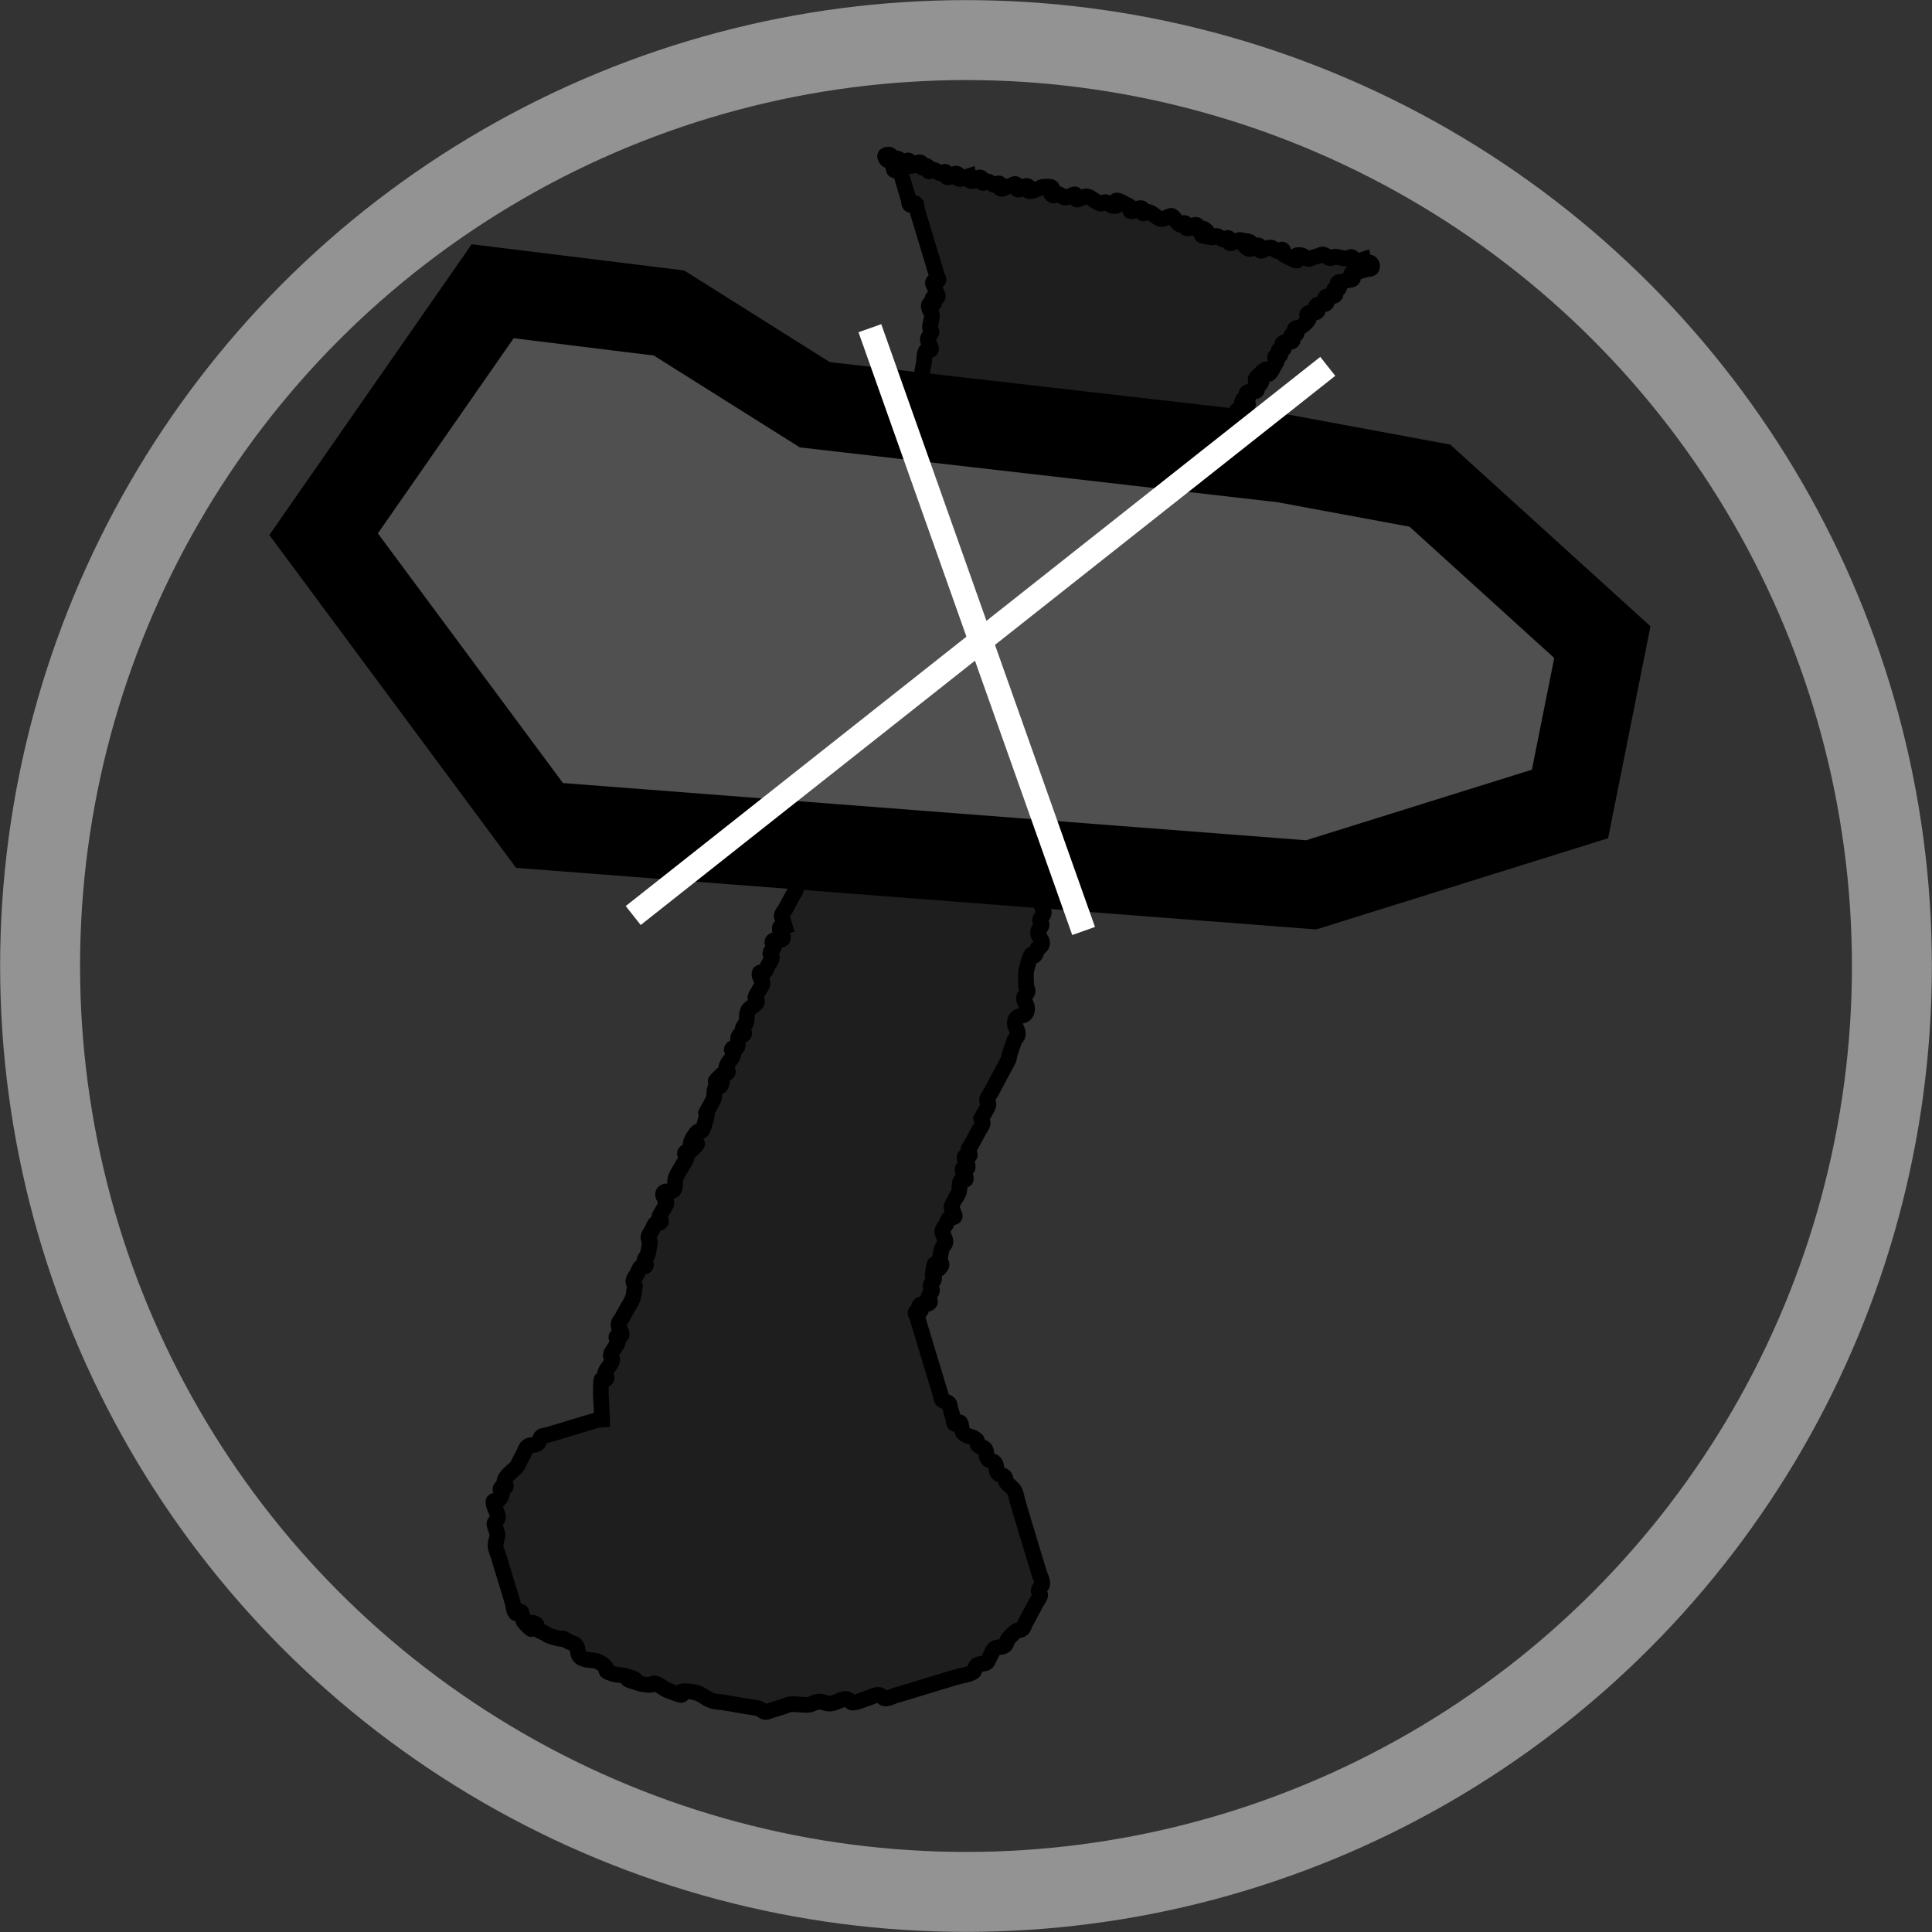 <?xml version="1.0" encoding="UTF-8" standalone="no"?>
<!-- Created with Inkscape (http://www.inkscape.org/) -->

<svg
   width="8mm"
   height="8mm"
   viewBox="0 0 8 8"
   version="1.1"
   id="svg1"
   inkscape:version="1.4 (86a8ad7, 2024-10-11)"
   sodipodi:docname="label-blue-payload-bludgeon.svg"
   xmlns:inkscape="http://www.inkscape.org/namespaces/inkscape"
   xmlns:sodipodi="http://sodipodi.sourceforge.net/DTD/sodipodi-0.dtd"
   xmlns="http://www.w3.org/2000/svg"
   xmlns:svg="http://www.w3.org/2000/svg">
  <rect x="0" y="0" width="8" height="8" fill="#333333" stroke="none"/>
  <sodipodi:namedview
     id="namedview1"
     pagecolor="#ffffff"
     bordercolor="#666666"
     borderopacity="1.0"
     inkscape:showpageshadow="2"
     inkscape:pageopacity="0.0"
     inkscape:pagecheckerboard="0"
     inkscape:deskcolor="#d1d1d1"
     inkscape:document-units="mm"
     inkscape:zoom="4.1870091"
     inkscape:cx="33.914424"
     inkscape:cy="96.847174"
     inkscape:window-width="1297"
     inkscape:window-height="1211"
     inkscape:window-x="641"
     inkscape:window-y="106"
     inkscape:window-maximized="0"
     inkscape:current-layer="layer1" />
  <defs
     id="defs1" />
  <g
     inkscape:label="Layer 1"
     inkscape:groupmode="layer"
     id="layer1">
    <g
       id="g1">
      <ellipse
         style="fill:none;stroke:#939393;stroke-width:0.331;stroke-dasharray:none;stroke-opacity:1;paint-order:markers stroke fill"
         id="path1"
         cx="4"
         cy="4"
         rx="3.834"
         ry="3.834" />
      <path
         style="fill:#1e1e1e;fill-opacity:1;stroke:#000000;stroke-width:0.065;stroke-linecap:butt;stroke-linejoin:miter;stroke-dasharray:none;stroke-opacity:1"
         d="m 2.476,5.879 c -0.064,0.019 -0.128,0.039 -0.192,0.058 -0.007,0.002 -0.014,0.004 -0.021,0.006 -0.007,0.002 -0.016,0.001 -0.021,0.006 -0.008,0.007 -0.007,0.021 -0.015,0.028 -0.011,0.01 -0.032,0.003 -0.043,0.013 -0.008,0.007 -0.01,0.019 -0.015,0.028 -0.005,0.009 -0.01,0.019 -0.015,0.028 -0.005,0.009 -0.008,0.02 -0.015,0.028 -0.016,0.019 -0.046,0.034 -0.051,0.062 -0.001,0.007 0.01,0.015 0.006,0.021 -0.004,0.007 -0.018,-8.38e-5 -0.021,0.006 -0.004,0.007 0.008,0.014 0.006,0.021 -0.002,0.01 -0.007,0.021 -0.015,0.028 -0.005,0.005 -0.021,-9.512e-4 -0.021,0.006 -6.002e-4,0.022 0.018,0.042 0.019,0.064 5.273e-4,0.011 -0.013,0.017 -0.015,0.028 -6.213e-4,0.004 0.013,0.038 0.013,0.043 -4.55e-4,0.017 -0.009,0.033 -0.008,0.049 7.417e-4,0.015 0.009,0.029 0.013,0.043 0.002,0.007 0.004,0.014 0.006,0.021 0.013,0.043 0.026,0.086 0.039,0.128 0.004,0.014 0.009,0.029 0.013,0.043 0.004,0.014 0.003,0.032 0.013,0.043 0.005,0.005 0.015,-0.01 0.021,-0.006 0.006,0.003 0.006,0.035 0.013,0.043 0.071,0.075 -0.008,-0.022 0.049,0.008 0.007,0.004 0.001,0.016 0.006,0.021 0.007,0.008 0.019,0.01 0.028,0.015 0.009,0.005 0.018,0.012 0.028,0.015 0.093,0.028 0.013,-0.011 0.077,0.023 0.009,0.005 0.022,0.006 0.028,0.015 0.009,0.012 0.004,0.031 0.013,0.043 0.016,0.022 0.06,0.014 0.077,0.023 0.068,0.036 0.003,0.033 0.062,0.051 0.016,0.005 0.033,0.004 0.049,0.008 0.12,0.036 -0.065,-0.007 0.056,0.03 0.016,0.005 0.033,0.008 0.049,0.008 0.007,1.984e-4 0.014,-0.009 0.021,-0.006 0.02,0.006 0.036,0.023 0.056,0.03 0.106,0.039 0.011,3.056e-4 0.071,0.002 0.017,4.549e-4 0.034,0.003 0.049,0.008 0.02,0.007 0.036,0.023 0.056,0.03 0.016,0.006 0.033,0.006 0.049,0.008 0.033,0.006 0.066,0.011 0.098,0.017 0.016,0.003 0.033,0.004 0.049,0.008 0.01,0.003 0.017,0.013 0.028,0.015 0.007,0.001 0.014,-0.004 0.021,-0.006 0.014,-0.004 0.029,-0.009 0.043,-0.013 0.014,-0.004 0.028,-0.012 0.043,-0.013 0.023,-0.002 0.047,0.004 0.071,0.002 0.015,-0.001 0.028,-0.012 0.043,-0.013 0.017,-8.258e-4 0.033,0.01 0.049,0.008 0.022,-0.002 0.042,-0.018 0.064,-0.019 0.011,-5.079e-4 0.017,0.015 0.028,0.015 0.022,-0.001 0.043,-0.013 0.064,-0.019 0.014,-0.004 0.028,-0.013 0.043,-0.013 0.011,2.853e-4 0.017,0.015 0.028,0.015 0.015,4.038e-4 0.029,-0.009 0.043,-0.013 0.007,-0.002 0.014,-0.004 0.021,-0.006 0.057,-0.017 0.114,-0.035 0.171,-0.052 0.021,-0.006 0.043,-0.013 0.064,-0.019 0.021,-0.006 0.045,-0.008 0.064,-0.019 0.009,-0.005 0.007,-0.021 0.015,-0.028 0.011,-0.01 0.032,-0.003 0.043,-0.013 0.005,-0.005 0.025,-0.053 0.03,-0.056 0.012,-0.009 0.031,-0.004 0.043,-0.013 0.009,-0.006 0.008,-0.02 0.015,-0.028 0.011,-0.013 0.023,-0.025 0.036,-0.034 0.006,-0.004 0.016,-0.001 0.021,-0.006 0.008,-0.007 0.01,-0.019 0.015,-0.028 0.01,-0.019 0.02,-0.037 0.03,-0.056 0.005,-0.009 0.01,-0.019 0.015,-0.028 0.005,-0.009 0.013,-0.017 0.015,-0.028 0.001,-0.007 -0.008,-0.014 -0.006,-0.021 0.002,-0.01 0.015,-0.017 0.015,-0.028 4.037e-4,-0.015 -0.009,-0.029 -0.013,-0.043 -0.013,-0.043 -0.026,-0.086 -0.039,-0.128 -0.015,-0.05 -0.03,-0.1 -0.045,-0.15 -0.002,-0.007 -0.004,-0.014 -0.006,-0.021 -0.004,-0.014 -0.005,-0.03 -0.013,-0.043 -0.009,-0.014 -0.025,-0.023 -0.034,-0.036 -0.004,-0.006 -0.001,-0.016 -0.006,-0.021 -0.007,-0.008 -0.021,-0.007 -0.028,-0.015 -0.01,-0.011 -0.003,-0.032 -0.013,-0.043 -0.007,-0.008 -0.021,-0.007 -0.028,-0.015 -0.01,-0.011 -0.003,-0.032 -0.013,-0.043 -0.007,-0.008 -0.021,-0.007 -0.028,-0.015 -0.005,-0.005 -0.001,-0.016 -0.006,-0.021 -0.014,-0.015 -0.041,-0.014 -0.056,-0.03 -0.007,-0.008 -0.006,-0.039 -0.013,-0.043 -0.007,-0.004 -0.015,0.01 -0.021,0.006 -0.007,-0.004 -0.004,-0.014 -0.006,-0.021 -0.004,-0.014 -0.009,-0.029 -0.013,-0.043 -0.002,-0.007 -0.001,-0.016 -0.006,-0.021 -0.007,-0.008 -0.021,-0.007 -0.028,-0.015 -0.005,-0.005 -0.004,-0.014 -0.006,-0.021 -0.004,-0.014 -0.009,-0.029 -0.013,-0.043 -0.013,-0.043 -0.026,-0.086 -0.039,-0.128 -0.015,-0.05 -0.03,-0.1 -0.045,-0.15 -0.002,-0.007 -0.01,-0.015 -0.006,-0.021 0.004,-0.007 0.018,8.38e-5 0.021,-0.006 0.004,-0.007 -0.01,-0.015 -0.006,-0.021 0.007,-0.013 0.036,1.612e-4 0.043,-0.013 0.004,-0.007 -0.008,-0.014 -0.006,-0.021 0.002,-0.01 0.013,-0.017 0.015,-0.028 0.001,-0.007 -0.008,-0.014 -0.006,-0.021 0.002,-0.01 0.013,-0.017 0.015,-0.028 0.001,-0.007 -0.008,-0.014 -0.006,-0.021 0.017,-0.102 0.005,0.023 0.036,-0.034 0.004,-0.007 -0.007,-0.014 -0.006,-0.021 4.549e-4,-0.017 0.004,-0.033 0.008,-0.049 0.003,-0.01 0.015,-0.017 0.015,-0.028 4.032e-4,-0.015 -0.013,-0.028 -0.013,-0.043 2.853e-4,-0.011 0.01,-0.019 0.015,-0.028 0.005,-0.009 0.007,-0.021 0.015,-0.028 0.005,-0.005 0.018,8.37e-5 0.021,-0.006 0.003,-0.006 -0.015,-0.032 -0.013,-0.043 3.873e-4,-0.002 0.029,-0.052 0.03,-0.056 0.005,-0.016 5.556e-4,-0.035 0.008,-0.049 0.004,-0.007 0.02,8.523e-4 0.021,-0.006 0.003,-0.015 -0.015,-0.028 -0.013,-0.043 0.001,-0.007 0.02,8.522e-4 0.021,-0.006 0.003,-0.015 -0.015,-0.028 -0.013,-0.043 0.001,-0.007 0.018,8.37e-5 0.021,-0.006 0.004,-0.007 -0.008,-0.014 -0.006,-0.021 0.002,-0.01 0.01,-0.019 0.015,-0.028 0.01,-0.019 0.02,-0.037 0.03,-0.056 0.005,-0.009 0.013,-0.017 0.015,-0.028 0.001,-0.007 -0.004,-0.014 -0.006,-0.021 0.01,-0.019 0.024,-0.036 0.03,-0.056 0.002,-0.007 -0.008,-0.014 -0.006,-0.021 0.002,-0.01 0.01,-0.019 0.015,-0.028 0.005,-0.009 0.01,-0.019 0.015,-0.028 0.015,-0.028 0.03,-0.056 0.045,-0.084 0.034,-0.064 -0.005,0.014 0.038,-0.105 0.004,-0.01 0.015,-0.017 0.015,-0.028 4.031e-4,-0.015 -0.013,-0.028 -0.013,-0.043 0.001,-0.05 0.05,-0.013 0.051,-0.062 4.038e-4,-0.015 -0.013,-0.028 -0.013,-0.043 2.853e-4,-0.011 0.013,-0.017 0.015,-0.028 0.001,-0.007 -0.004,-0.014 -0.006,-0.021 6.408e-4,-0.024 -0.004,-0.048 0.002,-0.071 0.032,-0.126 0.021,-0.006 0.045,-0.084 0.044,-0.025 -0.002,-0.047 0.002,-0.071 0.002,-0.01 0.013,-0.017 0.015,-0.028 0.001,-0.007 -0.008,-0.014 -0.006,-0.021 0.002,-0.01 0.013,-0.017 0.015,-0.028 0.001,-0.007 -0.004,-0.014 -0.006,-0.021 0.003,-0.016 0.004,-0.033 0.008,-0.049 0.003,-0.01 0.015,-0.017 0.015,-0.028 -0.001,-0.022 -0.023,-0.042 -0.019,-0.064 0.003,-0.016 0.028,-0.02 0.036,-0.034 0.004,-0.007 -0.008,-0.014 -0.006,-0.021 0.002,-0.01 0.013,-0.017 0.015,-0.028 0.001,-0.007 -0.01,-0.015 -0.006,-0.021 0.004,-0.007 0.018,8.38e-5 0.021,-0.006 0.003,-0.006 -0.015,-0.032 -0.013,-0.043 0.002,-0.01 0.013,-0.017 0.015,-0.028 0.001,-0.007 -0.01,-0.015 -0.006,-0.021 0.031,-0.058 0.019,0.068 0.036,-0.034 0.001,-0.007 -0.004,-0.014 -0.006,-0.021 0.01,-0.019 0.024,-0.036 0.03,-0.056 0.002,-0.007 -0.008,-0.014 -0.006,-0.021 0.004,-0.021 0.026,-0.035 0.03,-0.056 0.001,-0.007 -0.008,-0.014 -0.006,-0.021 0.002,-0.01 0.013,-0.017 0.015,-0.028 0.001,-0.007 -0.004,-0.014 -0.006,-0.021 0.005,-0.009 0.013,-0.017 0.015,-0.028 0.001,-0.007 -0.008,-0.014 -0.006,-0.021 0.017,-0.102 0.005,0.023 0.036,-0.034 0.008,-0.015 0.008,-0.033 0.008,-0.049 1.984e-4,-0.007 -0.01,-0.015 -0.006,-0.021 0.004,-0.007 0.018,8.38e-5 0.021,-0.006 0.031,-0.058 -0.067,0.022 0.008,-0.049 0.005,-0.005 0.02,8.522e-4 0.021,-0.006 0.003,-0.015 -0.013,-0.028 -0.013,-0.043 2.853e-4,-0.011 0.012,-0.018 0.015,-0.028 0.005,-0.016 5.547e-4,-0.035 0.008,-0.049 0.004,-0.007 0.018,8.38e-5 0.021,-0.006 0.016,-0.029 0.001,-0.069 0.017,-0.098 0.004,-0.007 0.018,8.38e-5 0.021,-0.006 0.004,-0.007 -0.008,-0.014 -0.006,-0.021 3.873e-4,-0.002 0.029,-0.052 0.03,-0.056 0.01,-0.032 0.007,-0.067 0.017,-0.098 0.006,-0.02 0.024,-0.036 0.03,-0.056 0.005,-0.016 5.546e-4,-0.035 0.008,-0.049 0.004,-0.007 0.018,8.38e-5 0.021,-0.006 0.004,-0.007 -0.008,-0.014 -0.006,-0.021 0.002,-0.01 0.01,-0.019 0.015,-0.028 0.005,-0.009 0.01,-0.019 0.015,-0.028 0.005,-0.009 0.013,-0.017 0.015,-0.028 0.001,-0.007 -0.008,-0.014 -0.006,-0.021 0.002,-0.01 0.01,-0.019 0.015,-0.028 0.005,-0.009 0.008,-0.02 0.015,-0.028 0.025,-0.03 0.04,-0.027 0.051,-0.062 0.005,-0.016 0.008,-0.033 0.008,-0.049 1.955e-4,-0.007 -0.01,-0.015 -0.006,-0.021 0.004,-0.007 0.016,-0.001 0.021,-0.006 0.008,-0.007 0.01,-0.019 0.015,-0.028 0.005,-0.009 0.013,-0.017 0.015,-0.028 0.001,-0.007 -0.01,-0.015 -0.006,-0.021 0.004,-0.007 0.015,-0.002 0.021,-0.006 0.012,-0.011 0.024,-0.023 0.036,-0.034 -0.002,-0.007 -0.01,-0.015 -0.006,-0.021 0.004,-0.007 0.016,-0.001 0.021,-0.006 0.008,-0.007 0.007,-0.021 0.015,-0.028 0.005,-0.005 0.018,8.37e-5 0.021,-0.006 0.004,-0.007 -0.008,-0.014 -0.006,-0.021 0.017,-0.102 0.005,0.023 0.036,-0.034 0.004,-0.007 -0.01,-0.015 -0.006,-0.021 0.004,-0.007 0.018,8.38e-5 0.021,-0.006 0.004,-0.007 -0.012,-0.016 -0.006,-0.021 0.011,-0.01 0.033,-0.001 0.043,-0.013 0.011,-0.013 0.004,-0.033 0.008,-0.049 0.003,-0.01 0.01,-0.019 0.015,-0.028 0.049,-0.092 -0.017,0.016 0.036,-0.034 0.075,-0.071 -0.022,0.008 0.008,-0.049 0.004,-0.007 0.018,8.37e-5 0.021,-0.006 0.004,-0.007 -0.01,-0.015 -0.006,-0.021 0.007,-0.013 0.036,1.602e-4 0.043,-0.013 0.004,-0.007 -0.01,-0.015 -0.006,-0.021 0.004,-0.007 0.018,8.38e-5 0.021,-0.006 0.031,-0.058 -0.067,0.022 0.008,-0.049 0.045,-0.042 -4.659e-4,0.068 0.058,-0.041 0.004,-0.007 -0.01,-0.015 -0.006,-0.021 0.004,-0.007 0.018,8.38e-5 0.021,-0.006 0.004,-0.007 -0.01,-0.015 -0.006,-0.021 0.004,-0.007 0.018,8.38e-5 0.021,-0.006 0.004,-0.007 -0.01,-0.015 -0.006,-0.021 0.007,-0.013 0.036,1.602e-4 0.043,-0.013 0.004,-0.007 -0.01,-0.015 -0.006,-0.021 0.004,-0.007 0.018,8.38e-5 0.021,-0.006 0.004,-0.007 -0.01,-0.015 -0.006,-0.021 0.004,-0.007 0.015,-0.002 0.021,-0.006 0.014,-0.01 0.028,-0.02 0.036,-0.034 0.004,-0.007 -0.01,-0.015 -0.006,-0.021 0.007,-0.013 0.036,1.602e-4 0.043,-0.013 0.004,-0.007 -0.01,-0.015 -0.006,-0.021 0.007,-0.013 0.036,1.602e-4 0.043,-0.013 0.004,-0.007 -0.01,-0.015 -0.006,-0.021 0.007,-0.013 0.036,1.601e-4 0.043,-0.013 0.004,-0.007 -0.01,-0.015 -0.006,-0.021 0.004,-0.007 0.018,8.38e-5 0.021,-0.006 0.004,-0.007 -0.01,-0.015 -0.006,-0.021 0.004,-0.007 0.014,-0.004 0.021,-0.006 0.007,-0.002 0.014,-0.004 0.021,-0.006 0.007,-0.002 0.018,8.37e-5 0.021,-0.006 0.004,-0.007 -0.01,-0.015 -0.006,-0.021 0.004,-0.007 0.014,-0.004 0.021,-0.006 0.007,-0.002 0.014,-0.004 0.021,-0.006 0.007,-0.002 0.014,-0.004 0.021,-0.006 0.007,-0.002 0.018,8.38e-5 0.021,-0.006 0.004,-0.007 8.38e-5,-0.018 -0.006,-0.021 -0.007,-0.004 -0.015,0.01 -0.021,0.006 -0.007,-0.004 -0.004,-0.014 -0.006,-0.021 -0.014,0.004 -0.028,0.015 -0.043,0.013 -0.007,-0.001 8.38e-5,-0.018 -0.006,-0.021 -0.007,-0.004 -0.014,0.007 -0.021,0.006 -0.017,-4.549e-4 -0.033,-0.008 -0.049,-0.008 -0.007,-1.985e-4 -0.014,0.008 -0.021,0.006 -0.01,-0.002 -0.017,-0.013 -0.028,-0.015 -0.007,-0.001 -0.014,0.004 -0.021,0.006 -0.007,0.002 -0.014,0.004 -0.021,0.006 -0.007,0.002 -0.014,0.008 -0.021,0.006 -0.01,-0.002 -0.017,-0.013 -0.028,-0.015 -0.061,-0.01 0.038,0.056 -0.071,-0.002 -0.007,-0.004 8.38e-5,-0.018 -0.006,-0.021 -0.007,-0.004 -0.014,0.008 -0.021,0.006 -0.01,-0.002 -0.017,-0.013 -0.028,-0.015 -0.01,-0.002 -0.036,0.016 -0.043,0.013 -0.007,-0.004 8.38e-5,-0.018 -0.006,-0.021 -0.013,-0.007 -0.03,0.02 -0.043,0.013 -0.058,-0.031 0.068,-0.019 -0.034,-0.036 -0.01,-0.002 -0.036,0.016 -0.043,0.013 -0.007,-0.004 8.38e-5,-0.018 -0.006,-0.021 -0.007,-0.004 -0.014,0.008 -0.021,0.006 -0.01,-0.002 -0.017,-0.013 -0.028,-0.015 -0.007,-0.001 -0.014,0.008 -0.021,0.006 -0.102,-0.017 0.023,-0.005 -0.034,-0.036 -0.007,-0.004 -0.015,0.01 -0.021,0.006 -0.007,-0.004 8.37e-5,-0.018 -0.006,-0.021 -0.013,-0.007 -0.03,0.02 -0.043,0.013 -0.007,-0.004 8.38e-5,-0.018 -0.006,-0.021 -0.007,-0.004 -0.015,0.01 -0.021,0.006 -0.015,-0.008 -0.02,-0.028 -0.034,-0.036 -0.006,-0.003 -0.032,0.015 -0.043,0.013 -0.021,-0.004 -0.035,-0.026 -0.056,-0.03 -0.007,-0.001 -0.015,0.01 -0.021,0.006 -0.007,-0.004 8.519e-4,-0.02 -0.006,-0.021 -0.015,-0.003 -0.028,0.015 -0.043,0.013 -0.007,-0.001 8.38e-5,-0.018 -0.006,-0.021 -0.109,-0.058 -0.01,0.008 -0.071,-0.002 -0.01,-0.002 -0.017,-0.013 -0.028,-0.015 -0.007,-0.001 -0.014,0.008 -0.021,0.006 -0.016,-0.003 -0.04,-0.027 -0.056,-0.03 -0.01,-0.002 -0.036,0.016 -0.043,0.013 -0.007,-0.004 8.37e-5,-0.018 -0.006,-0.021 -0.006,-0.003 -0.032,0.015 -0.043,0.013 -0.01,-0.002 -0.017,-0.013 -0.028,-0.015 -0.007,-0.001 -0.015,0.01 -0.021,0.006 -0.03,-0.016 0.029,-0.039 -0.034,-0.036 -0.022,0.001 -0.042,0.02 -0.064,0.019 -0.007,-1.9841e-4 8.38e-5,-0.018 -0.006,-0.021 -0.013,-0.007 -0.03,0.02 -0.043,0.013 -0.007,-0.004 8.39e-5,-0.018 -0.006,-0.021 -0.007,-0.004 -0.014,0.004 -0.021,0.006 -0.007,0.002 -0.014,0.004 -0.021,0.006 -0.007,0.002 -0.015,0.01 -0.021,0.006 -0.007,-0.004 8.39e-5,-0.018 -0.006,-0.021 -0.007,-0.004 -0.014,0.008 -0.021,0.006 -0.01,-0.002 -0.017,-0.013 -0.028,-0.015 -0.007,-0.001 -0.015,0.01 -0.021,0.006 -0.007,-0.004 8.38e-5,-0.018 -0.006,-0.021 -0.013,-0.007 -0.03,0.02 -0.043,0.013 -0.007,-0.004 -0.004,-0.014 -0.006,-0.021 -0.014,0.004 -0.028,0.015 -0.043,0.013 -0.007,-0.001 8.38e-5,-0.018 -0.006,-0.021 -0.013,-0.007 -0.03,0.02 -0.043,0.013 -0.007,-0.004 8.39e-5,-0.018 -0.006,-0.021 -0.007,-0.004 -0.014,0.008 -0.021,0.006 -0.01,-0.002 -0.017,-0.013 -0.028,-0.015 -0.007,-0.001 -0.015,0.01 -0.021,0.006 -0.007,-0.004 8.38e-5,-0.018 -0.006,-0.021 -0.007,-0.004 -0.015,0.01 -0.021,0.006 -0.007,-0.004 8.39e-5,-0.018 -0.006,-0.021 -0.013,-0.007 -0.03,0.02 -0.043,0.013 -0.007,-0.004 8.38e-5,-0.018 -0.006,-0.021 -0.007,-0.004 -0.014,0.008 -0.021,0.006 -0.01,-0.002 -0.017,-0.013 -0.028,-0.015 -0.015,-0.003 -0.038,0.027 -0.049,-0.008 -0.002,-0.007 0.015,-0.01 0.021,-0.006 0.007,0.004 0.004,0.014 0.006,0.021 0.002,0.007 0.004,0.014 0.006,0.021 0.002,0.007 -8.39e-5,0.018 0.006,0.021 0.007,0.004 0.015,-0.01 0.021,-0.006 0.007,0.004 0.004,0.014 0.006,0.021 0.006,0.021 0.013,0.043 0.019,0.064 0.004,0.014 0.009,0.029 0.013,0.043 0.002,0.007 -8.38e-5,0.018 0.006,0.021 0.007,0.004 0.015,-0.01 0.021,-0.006 0.007,0.004 0.004,0.014 0.006,0.021 0.002,0.007 0.004,0.014 0.006,0.021 0.019,0.064 0.039,0.128 0.058,0.192 0.006,0.021 0.013,0.043 0.019,0.064 0.002,0.007 0.01,0.015 0.006,0.021 -0.004,0.007 -0.018,-8.38e-5 -0.021,0.006 -0.004,0.007 0.004,0.014 0.006,0.021 0.002,0.007 0.004,0.014 0.006,0.021 0.002,0.007 0.01,0.015 0.006,0.021 -0.004,0.007 -0.018,-8.38e-5 -0.021,0.006 -0.004,0.007 0.01,0.015 0.006,0.021 -0.004,0.007 -0.02,-8.522e-4 -0.021,0.006 -0.003,0.015 0.012,0.028 0.013,0.043 8.257e-4,0.017 -0.008,0.033 -0.008,0.049 -1.984e-4,0.007 0.008,0.014 0.006,0.021 -0.002,0.01 -0.013,0.017 -0.015,0.028 -0.002,0.01 0.016,0.036 0.013,0.043 -0.004,0.007 -0.018,-8.38e-5 -0.021,0.006 -0.008,0.015 -0.006,0.033 -0.008,0.049 -0.003,0.016 -0.008,0.033 -0.008,0.049 -1.984e-4,0.007 0.01,0.015 0.006,0.021 -0.004,0.007 -0.02,-8.522e-4 -0.021,0.006 -0.003,0.015 0.013,0.028 0.013,0.043 -2.852e-4,0.011 -0.013,0.017 -0.015,0.028 -0.001,0.007 0.008,0.014 0.006,0.021 -0.001,0.007 -0.03,0.05 -0.03,0.056 -4.035e-4,0.015 0.012,0.028 0.013,0.043 8.257e-4,0.017 -0.008,0.033 -0.008,0.049 -1.984e-4,0.007 0.008,0.014 0.006,0.021 -0.002,0.01 -0.013,0.017 -0.015,0.028 -0.002,0.01 0.016,0.036 0.013,0.043 -0.004,0.007 -0.018,-8.38e-5 -0.021,0.006 -0.004,0.007 0.01,0.015 0.006,0.021 -0.004,0.007 -0.018,-8.38e-5 -0.021,0.006 -0.004,0.007 0.008,0.014 0.006,0.021 -0.002,0.01 -0.013,0.017 -0.015,0.028 -0.004,0.025 0.017,0.017 0.013,0.043 -0.002,0.01 -0.013,0.017 -0.015,0.028 -0.002,0.01 0.016,0.036 0.013,0.043 -0.004,0.007 -0.018,-8.38e-5 -0.021,0.006 -0.004,0.007 0.01,0.015 0.006,0.021 -0.004,0.007 -0.018,-8.38e-5 -0.021,0.006 -0.004,0.007 0.004,0.014 0.006,0.021 0.004,0.014 0.013,0.028 0.013,0.043 -2.853e-4,0.011 -0.013,0.017 -0.015,0.028 -0.001,0.007 0.01,0.015 0.006,0.021 -0.004,0.007 -0.02,-8.522e-4 -0.021,0.006 -0.003,0.015 0.015,0.028 0.013,0.043 -0.001,0.007 -0.018,-8.38e-5 -0.021,0.006 -0.004,0.007 0.01,0.015 0.006,0.021 -0.004,0.007 -0.018,-8.38e-5 -0.021,0.006 -0.004,0.007 0.008,0.014 0.006,0.021 -0.002,0.01 -0.015,0.017 -0.015,0.028 -0.002,0.056 0.037,0.031 0.005,0.092 -0.008,0.015 -0.028,0.02 -0.036,0.034 -0.007,0.013 0.02,0.03 0.013,0.043 -0.004,0.007 -0.018,-8.37e-5 -0.021,0.006 -0.004,0.007 0.007,0.014 0.006,0.021 -4.549e-4,0.017 -0.004,0.033 -0.008,0.049 -0.006,0.02 -0.024,0.036 -0.03,0.056 -0.005,0.016 -0.004,0.033 -0.008,0.049 -0.003,0.01 -0.013,0.017 -0.015,0.028 -0.001,0.007 0.008,0.014 0.006,0.021 -0.004,0.021 -0.026,0.035 -0.03,0.056 -0.001,0.007 0.008,0.014 0.006,0.021 -0.019,0.113 -0.019,-0.093 -0.023,0.077 -1.984e-4,0.007 0.01,0.015 0.006,0.021 -0.008,0.015 -0.031,0.018 -0.036,0.034 -0.004,0.014 0.009,0.029 0.013,0.043 0.002,0.007 0.01,0.015 0.006,0.021 -0.031,0.058 -0.019,-0.068 -0.036,0.034 -0.002,0.01 0.016,0.036 0.013,0.043 -0.004,0.007 -0.018,-8.38e-5 -0.021,0.006 -0.004,0.007 0.008,0.014 0.006,0.021 -0.002,0.01 -0.01,0.019 -0.015,0.028 -0.005,0.009 -0.01,0.019 -0.015,0.028 -0.005,0.009 -0.013,0.017 -0.015,0.028 -0.001,0.007 0.01,0.015 0.006,0.021 -0.004,0.007 -0.018,-8.38e-5 -0.021,0.006 -0.004,0.007 0.01,0.015 0.006,0.021 -0.004,0.007 -0.018,-8.38e-5 -0.021,0.006 -0.058,0.109 0.008,0.01 -0.002,0.071 -0.002,0.01 -0.01,0.019 -0.015,0.028 -0.005,0.009 -0.007,0.021 -0.015,0.028 -0.005,0.005 -0.018,-8.38e-5 -0.021,0.006 -0.008,0.015 -0.006,0.033 -0.008,0.049 -0.003,0.016 -0.004,0.033 -0.008,0.049 -0.003,0.01 -0.013,0.017 -0.015,0.028 -0.001,0.007 0.008,0.014 0.006,0.021 -0.017,0.102 -0.005,-0.023 -0.036,0.034 -0.004,0.007 0.008,0.014 0.006,0.021 -0.002,0.01 -0.013,0.017 -0.015,0.028 -0.001,0.007 0.008,0.014 0.006,0.021 -0.002,0.01 -0.01,0.019 -0.015,0.028 -0.01,0.019 -0.02,0.037 -0.03,0.056 -0.005,0.009 -0.015,0.017 -0.015,0.028 0.004,0.014 0.009,0.029 0.013,0.043 -0.007,0.002 -0.02,-8.522e-4 -0.021,0.006 -0.003,0.015 0.015,0.028 0.013,0.043 -0.002,0.013 -0.036,2.58e-4 -0.043,0.013 -0.004,0.007 0.008,0.014 0.006,0.021 -0.002,0.01 -0.013,0.017 -0.015,0.028 -0.001,0.007 0.008,0.014 0.006,0.021 -0.002,0.01 -0.01,0.019 -0.015,0.028 -0.005,0.009 -0.007,0.021 -0.015,0.028 -0.005,0.005 -0.02,-8.522e-4 -0.021,0.006 -0.003,0.015 0.013,0.028 0.013,0.043 -1.488e-4,0.005 -0.029,0.049 -0.03,0.056 -0.001,0.007 0.01,0.015 0.006,0.021 -0.008,0.015 -0.028,0.02 -0.036,0.034 -0.008,0.015 -0.004,0.033 -0.008,0.049 -0.003,0.01 -0.013,0.017 -0.015,0.028 -0.001,0.007 0.01,0.015 0.006,0.021 -0.004,0.007 -0.018,-8.38e-5 -0.021,0.006 -0.008,0.015 -5.556e-4,0.035 -0.008,0.049 -0.004,0.007 -0.018,-8.37e-5 -0.021,0.006 -0.004,0.007 0.008,0.014 0.006,0.021 -0.004,0.021 -0.026,0.035 -0.03,0.056 -0.001,0.007 0.01,0.015 0.006,0.021 -0.004,0.007 -0.016,0.001 -0.021,0.006 -0.075,0.071 0.022,-0.008 -0.008,0.049 -0.004,0.007 -0.018,-8.38e-5 -0.021,0.006 -0.008,0.015 -0.003,0.034 -0.008,0.049 -0.064,0.121 -0.005,-0.005 -0.038,0.105 -0.018,0.059 -0.015,-0.005 -0.051,0.062 -0.031,0.058 0.067,-0.022 -0.008,0.049 -0.005,0.005 -0.018,-8.37e-5 -0.021,0.006 -0.004,0.007 0.008,0.014 0.006,0.021 -0.002,0.01 -0.01,0.019 -0.015,0.028 -0.01,0.019 -0.023,0.036 -0.03,0.056 -0.006,0.016 0.002,0.036 -0.008,0.049 -0.009,0.012 -0.036,-1.611e-4 -0.043,0.013 -0.007,0.013 0.013,0.028 0.013,0.043 -1.393e-4,0.005 -0.029,0.049 -0.03,0.056 -0.001,0.007 0.01,0.015 0.006,0.021 -0.004,0.007 -0.016,0.001 -0.021,0.006 -0.008,0.007 -0.01,0.019 -0.015,0.028 -0.005,0.009 -0.013,0.017 -0.015,0.028 -0.001,0.007 0.004,0.014 0.006,0.021 -0.003,0.016 -0.004,0.033 -0.008,0.049 -0.003,0.01 -0.013,0.017 -0.015,0.028 -0.001,0.007 0.01,0.015 0.006,0.021 -0.004,0.007 -0.016,0.001 -0.021,0.006 -0.008,0.007 -0.01,0.019 -0.015,0.028 -0.005,0.009 -0.013,0.017 -0.015,0.028 -0.001,0.007 0.004,0.014 0.006,0.021 -0.003,0.016 -0.003,0.034 -0.008,0.049 -0.007,0.02 -0.02,0.037 -0.03,0.056 -0.005,0.009 -0.01,0.019 -0.015,0.028 -0.005,0.009 -0.015,0.017 -0.015,0.028 -4.037e-4,0.015 0.015,0.028 0.013,0.043 -0.001,0.007 -0.018,-8.38e-5 -0.021,0.006 -0.004,0.007 0.008,0.014 0.006,0.021 -0.003,0.016 -0.027,0.04 -0.03,0.056 -0.001,0.007 0.008,0.014 0.006,0.021 -0.004,0.021 -0.026,0.035 -0.03,0.056 -0.001,0.007 0.01,0.015 0.006,0.021 -0.004,0.007 -0.021,-9.089e-4 -0.021,0.006 -0.006,0.054 0.002,0.108 0.003,0.163 z"
         id="path2" />
      <path
         style="fill:#505050;fill-opacity:1;stroke:#000000;stroke-width:0.365;stroke-linecap:butt;stroke-linejoin:miter;stroke-dasharray:none;stroke-opacity:1"
         d="M 2.04,1.206 1.34,2.212 2.234,3.418 5.429,3.664 6.501,3.329 6.635,2.659 5.921,2.011 5.317,1.899 3.374,1.676 2.77,1.296 Z"
         id="path3"
         sodipodi:nodetypes="ccccccccccc" />
      <path
         style="fill:none;stroke:#ffffff;stroke-width:0.1;stroke-linecap:butt;stroke-linejoin:miter;stroke-opacity:1;stroke-dasharray:none"
         d="M 2.622,3.791 5.498,1.517"
         id="path4" />
      <path
         style="fill:none;stroke:#ffffff;stroke-width:0.1;stroke-linecap:butt;stroke-linejoin:miter;stroke-opacity:1;stroke-dasharray:none"
         d="M 4.487,3.855 3.602,1.359"
         id="path5" />
    </g>
  </g>
</svg>
